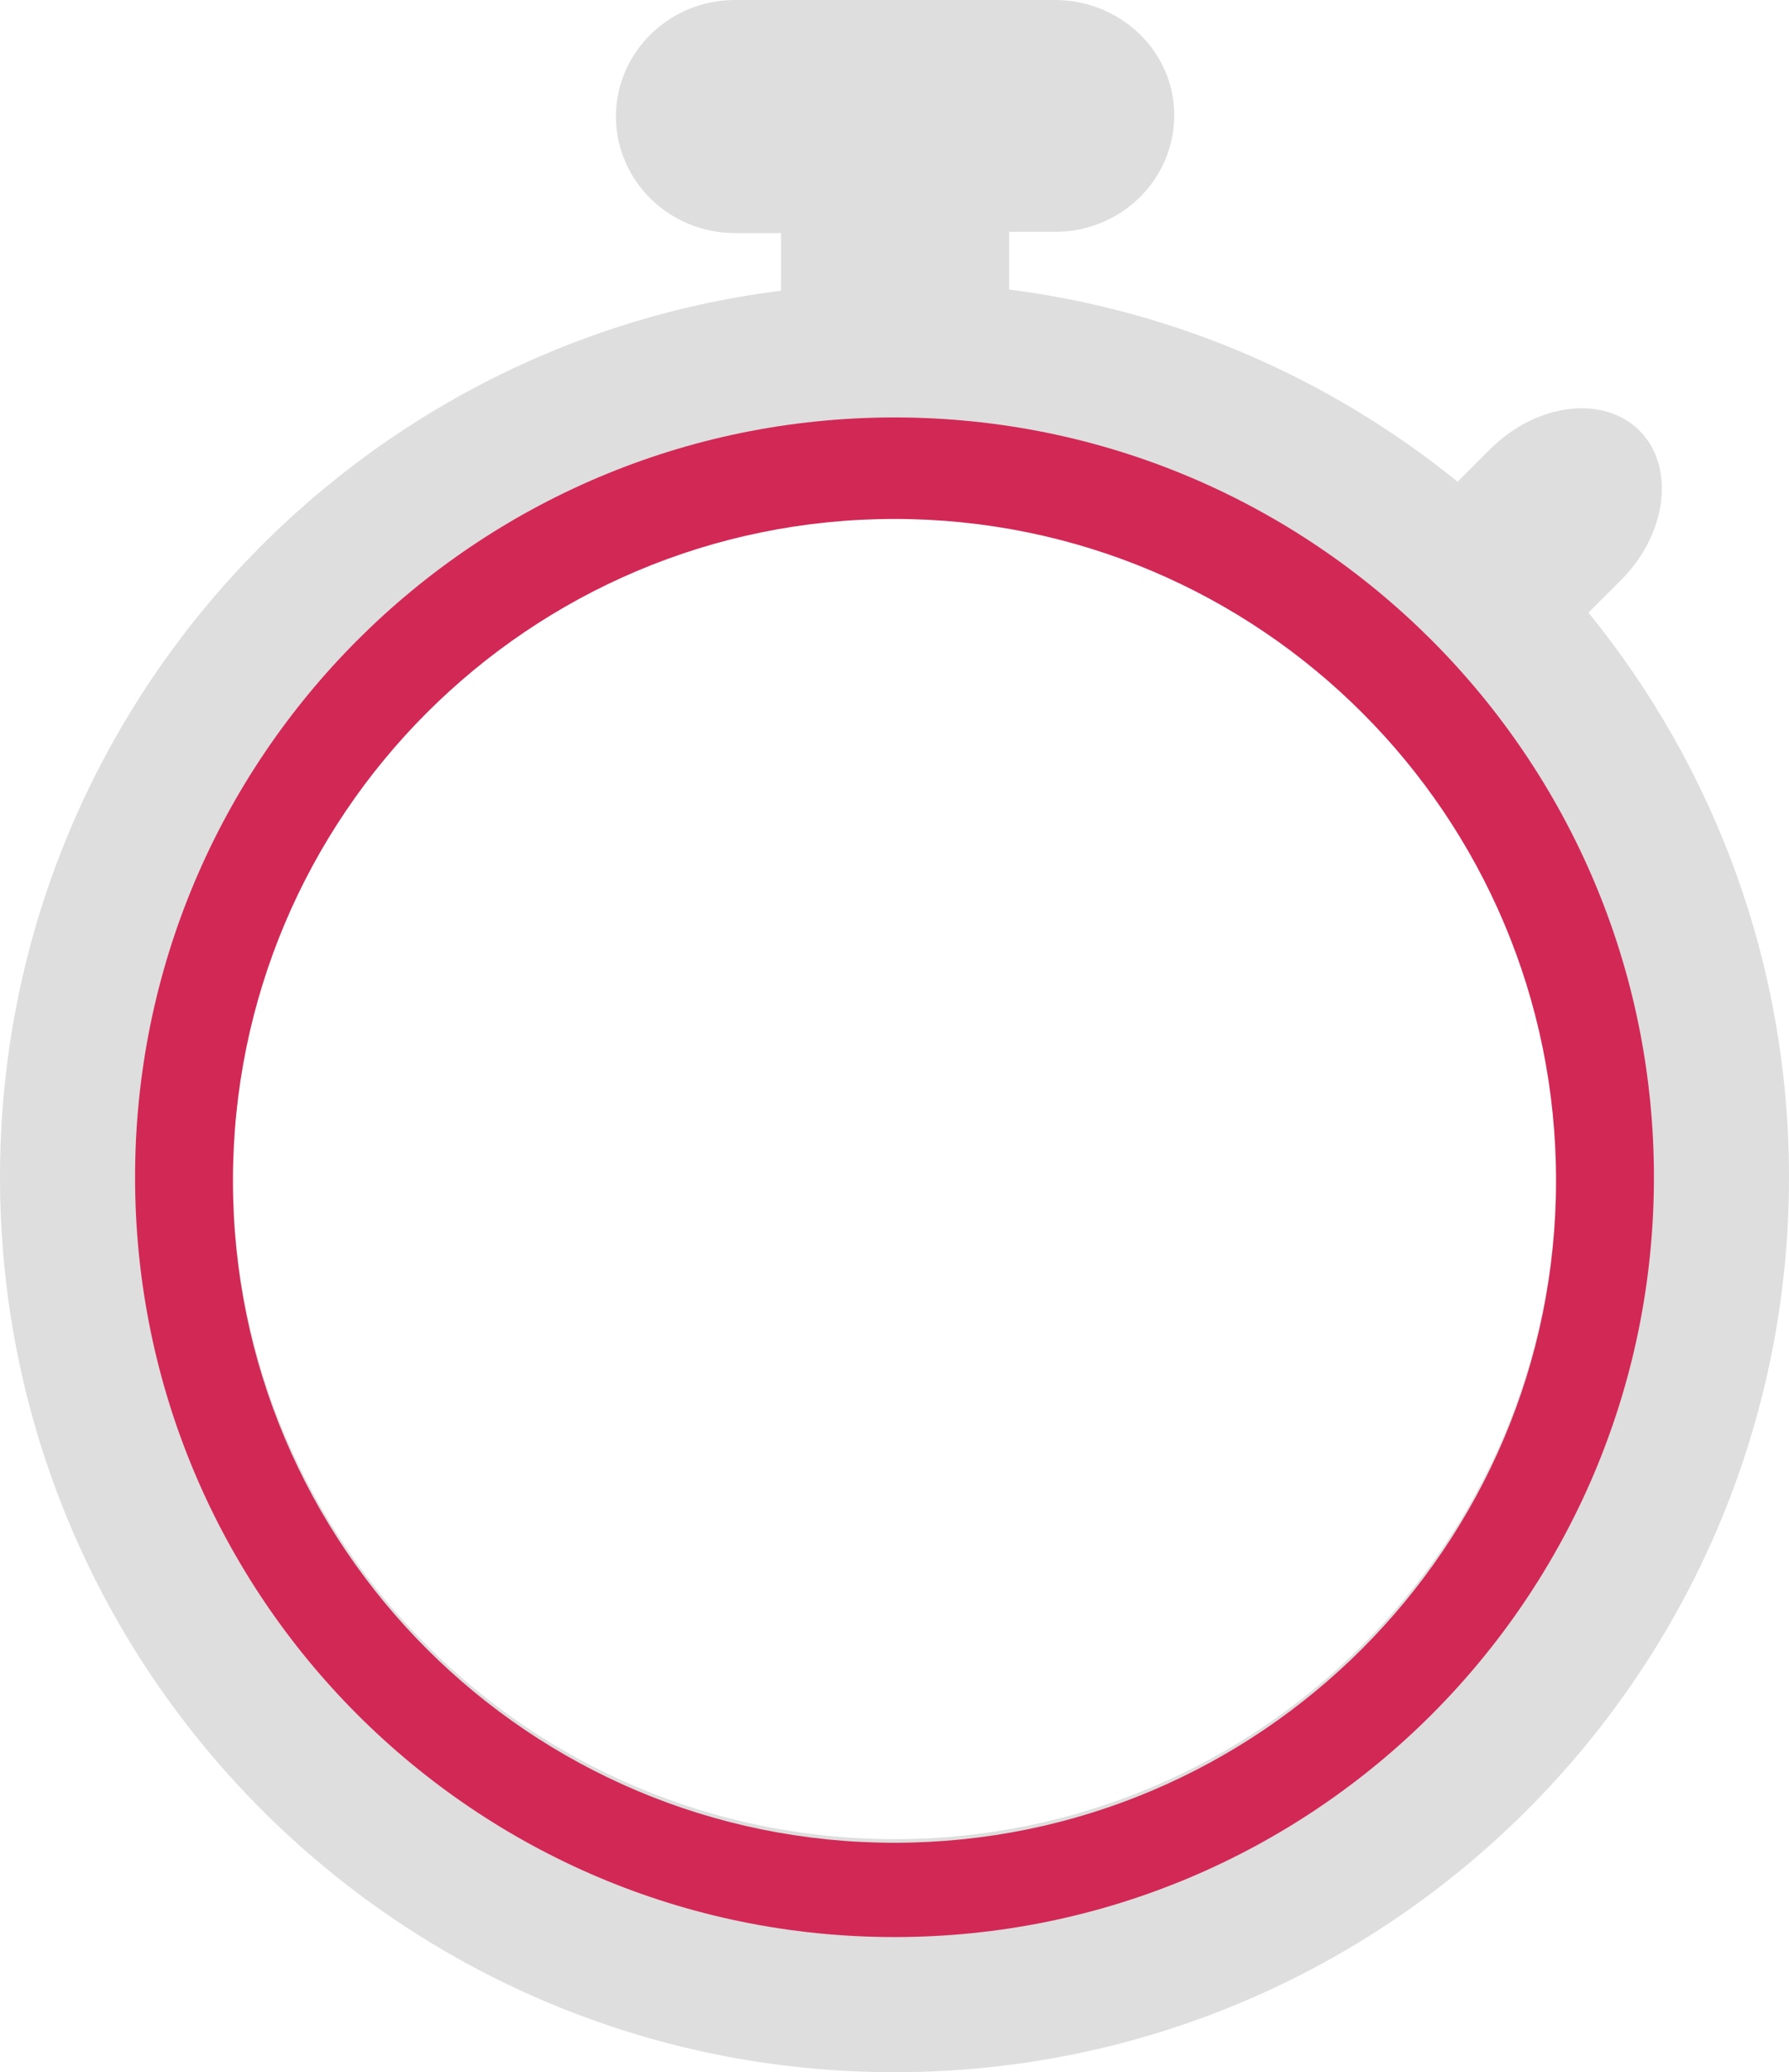 <svg xmlns="http://www.w3.org/2000/svg" viewBox="0 0 298 345"><path fill="#dedede" d="M264.6 102l5.4-5.4c7.7-7.7 9.1-18.9 3.1-24.9s-17.2-4.6-24.9 3.1l-5.4 5.4c-21-17-46.6-28.4-74.7-32v-9.6h7.7c10.9 0 19.8-8.7 19.8-19.4S186.6 0 175.7 0h-53.3c-10.9 0-19.8 8.7-19.8 19.4s8.9 19.4 19.8 19.4h7.7v9.6C56.7 57.6 0 120.2 0 196c0 82.3 66.7 149 149 149s149-66.7 149-149c0-35.6-12.5-68.3-33.4-94zM149 306.2c-60.8 0-110.2-49.3-110.2-110.1S88.1 86 149 86c60.8 0 110.2 49.3 110.2 110.1S209.8 306.2 149 306.2z"></path><path fill="#d22856" d="M149 69.5C79.1 69.5 22.5 126.2 22.5 196c0 69.9 56.6 126.5 126.5 126.5S275.5 265.9 275.5 196c0-69.8-56.6-126.5-126.5-126.5zm0 237.3c-60.8 0-110.2-49.3-110.2-110.2 0-60.8 49.3-110.2 110.2-110.2 60.8 0 110.2 49.3 110.2 110.2 0 60.8-49.4 110.2-110.2 110.2z"></path></svg>
